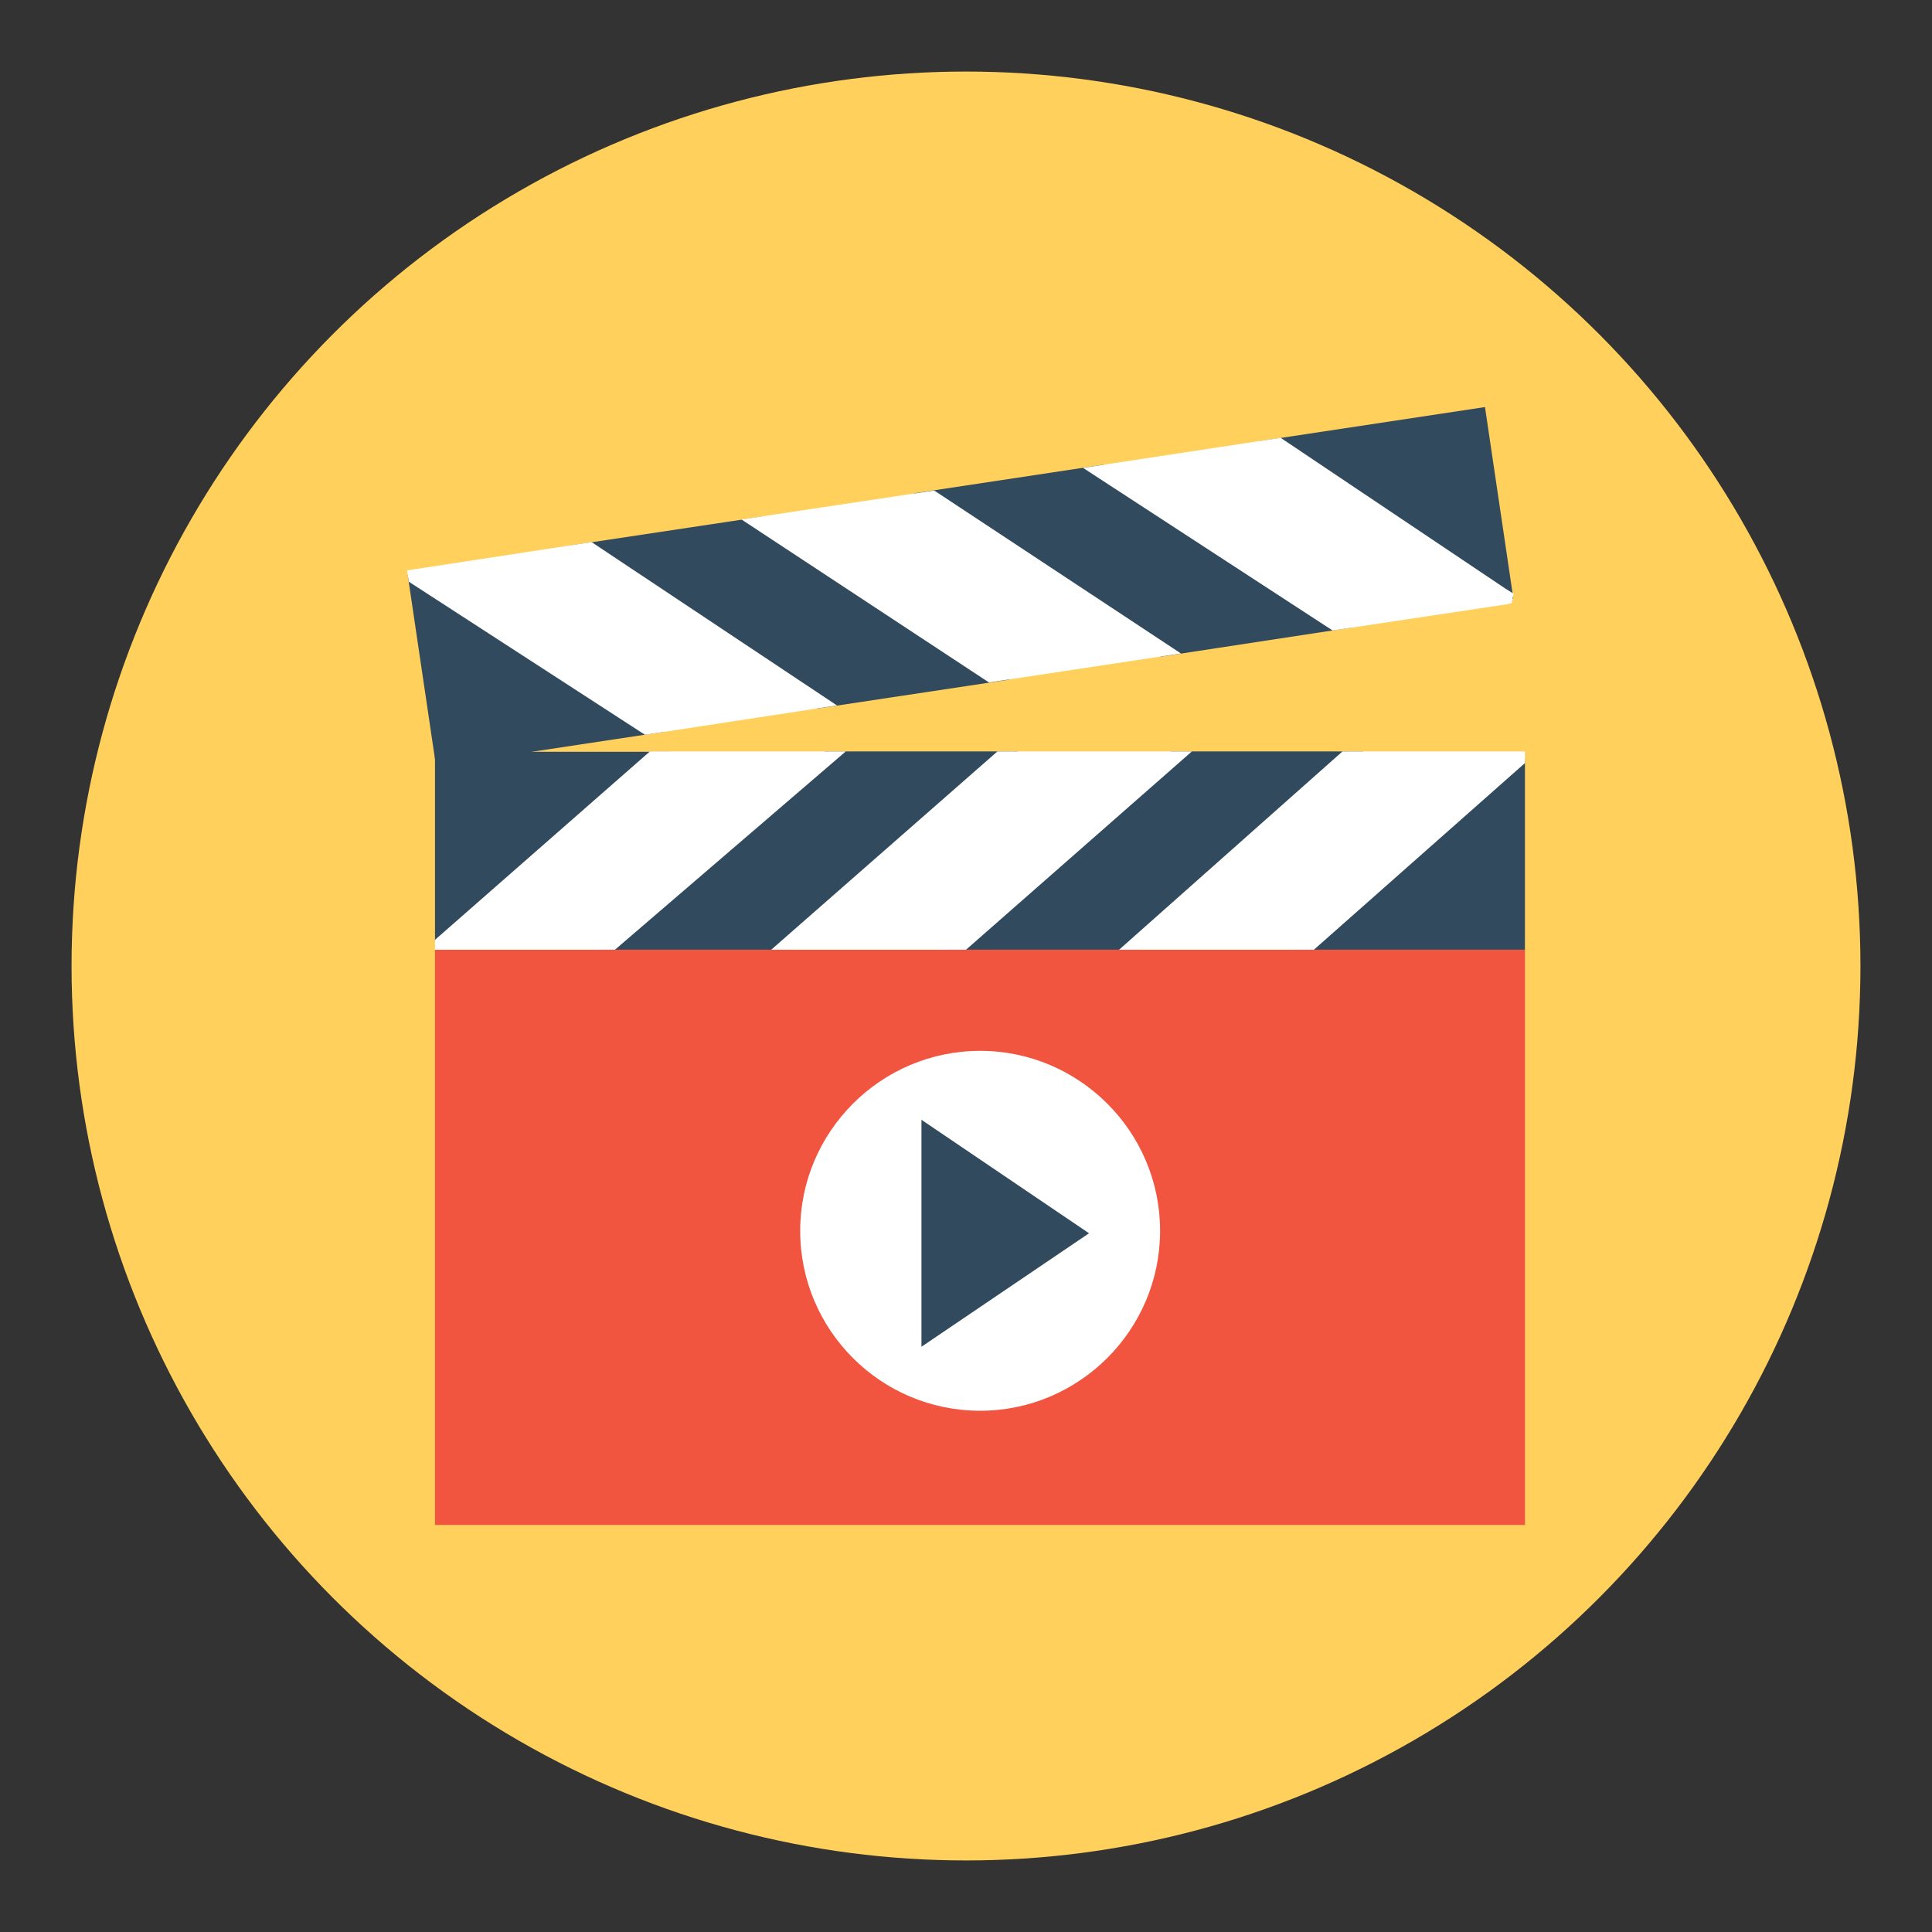 <!DOCTYPE svg PUBLIC "-//W3C//DTD SVG 1.1//EN" "http://www.w3.org/Graphics/SVG/1.1/DTD/svg11.dtd">
<!-- Uploaded to: SVG Repo, www.svgrepo.com, Transformed by: SVG Repo Mixer Tools -->
<svg version="1.1" id="Layer_1" xmlns="http://www.w3.org/2000/svg" xmlns:xlink="http://www.w3.org/1999/xlink" viewBox="-20.24 -20.24 546.48 546.48" xml:space="preserve" width="800px" height="800px" fill="#000000">
<rect x="-20.24" y="-20.24" width="546.48" height="546.48" fill="#333333" stroke="none"/>
<g id="SVGRepo_bgCarrier" stroke-width="0"/>
<g id="SVGRepo_tracerCarrier" stroke-linecap="round" stroke-linejoin="round"/>
<g id="SVGRepo_iconCarrier"> <circle style="fill:#FFD05B;" cx="253" cy="253" r="253"/> <rect x="102.8" y="248.4" style="fill:#F1543F;" width="308.3" height="162.7"/> <path style="fill:#FFFFFF;" d="M257,277c-28,0-50.9,22.8-50.9,50.9s22.8,50.9,50.9,50.9c28,0,50.9-22.8,50.9-50.9S285,277,257,277z"/> <g> <polygon style="fill:#324A5E;" points="240.4,296.5 240.4,360.7 287.8,328.6 "/> <polygon style="fill:#324A5E;" points="97.3,141 95.1,142.5 103.1,196.5 168,186.7 98.5,141.7 "/> <polygon style="fill:#324A5E;" points="141.4,134 210.8,180.2 265.2,172 195.2,125.9 "/> <polygon style="fill:#324A5E;" points="238.3,119.3 308.1,165.5 362.5,157.2 291.9,111.2 "/> <polygon style="fill:#324A5E;" points="399.8,94.9 336.3,104.5 404.2,150 405.7,150.6 407.8,148.9 "/> </g> <g> <polygon style="fill:#FFFFFF;" points="189.5,126.7 259.5,172.8 313.8,164.6 244,118.5 "/> <polygon style="fill:#FFFFFF;" points="94.9,141.1 95.4,144.3 162.2,187.6 216.5,179.3 147.1,133.1 "/> <polygon style="fill:#FFFFFF;" points="405.5,146.2 405.5,146.2 342,103.6 286.1,112.1 356.7,158.1 405.9,150.7 407.3,150.4 407.9,147.7 "/> </g> <polygon style="fill:none;stroke:#231F20;stroke-miterlimit:10;" points="164.4,194.3 164.4,194.3 165,193.7 "/> <g> <polygon style="fill:#324A5E;" points="411,193.7 408.6,192.7 345.5,248.4 411.1,248.4 411.1,195.1 "/> <path style="fill:#324A5E;" d="M102.8,192.3v53.4c0,0.9,0.5,1.7,1.4,2.1l1.5,0.5l63.9-55.9h-66.8V192.3z"/> <polygon style="fill:#324A5E;" points="311,192.3 247.1,248.4 302.2,248.4 365.4,192.3 "/> <polygon style="fill:#324A5E;" points="213,192.3 148.7,248.4 203.8,248.4 267.8,192.3 "/> </g> <g> <polygon style="fill:#FFFFFF;" points="163.6,192.3 103.6,244.9 102.8,245.6 102.8,248.4 153.7,248.4 219,192.3 "/> <polygon style="fill:#FFFFFF;" points="359.5,192.3 296.3,248.4 351.4,248.4 411.1,195.6 411.1,192.3 "/> <polygon style="fill:#FFFFFF;" points="261.9,192.3 197.9,248.4 253,248.4 316.9,192.3 "/> </g> </g>
</svg>